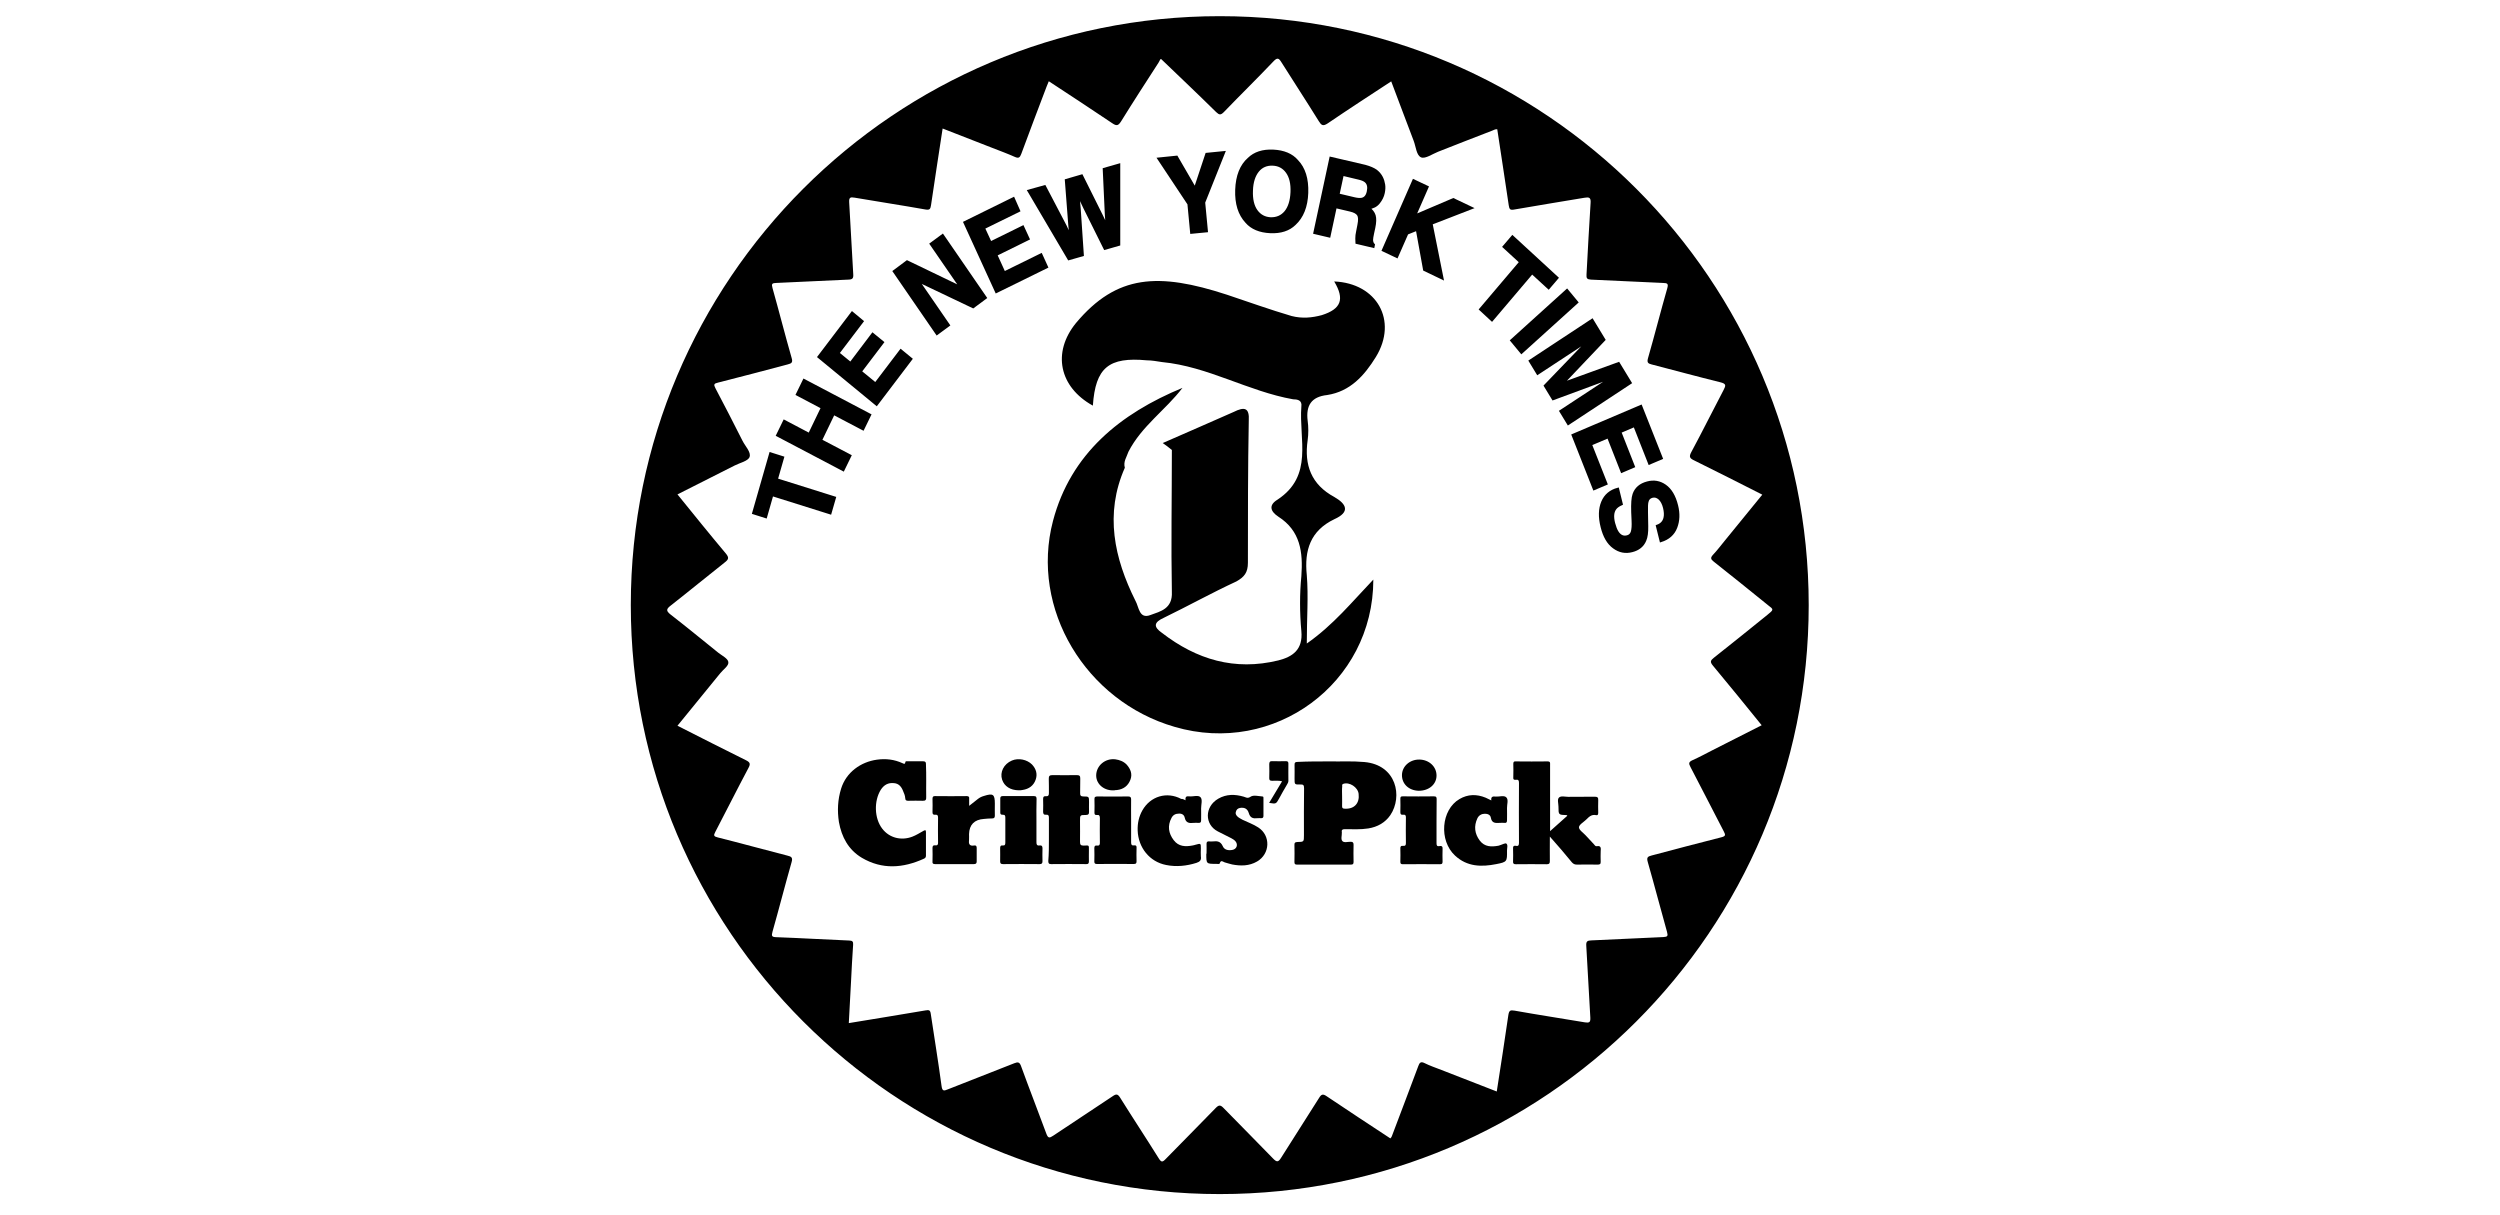 <?xml version="1.0" encoding="utf-8"?>
<!-- Generator: Adobe Illustrator 19.0.0, SVG Export Plug-In . SVG Version: 6.00 Build 0)  -->
<!DOCTYPE svg PUBLIC "-//W3C//DTD SVG 1.1//EN" "http://www.w3.org/Graphics/SVG/1.1/DTD/svg11.dtd">
<svg version="1.1" id="Layer_1" xmlns="http://www.w3.org/2000/svg" xmlns:xlink="http://www.w3.org/1999/xlink" x="0px" y="0px"
	 viewBox="0 0 2025.2 984.1" style="enable-background:new 0 0 2025.2 984.1;" xml:space="preserve">
<style type="text/css">
	.st0{stroke:#000000;stroke-width:2;stroke-miterlimit:10;}
</style>
<g id="AcIZkz_1_">
	<g id="XMLID_53_">
		<path id="XMLID_6_" d="M988.1,13.1C724.6,13.1,511,226.7,511,490.2s213.6,477.1,477.1,477.1s477.1-213.6,477.1-477.1
			S1251.6,13.1,988.1,13.1z M1431.7,498.1c-14.4,11.6-28.7,23.2-43.3,34.7c-2.8,2.2-3.3,3.4-0.8,6.4c13.2,15.8,26.2,31.9,39.5,48.3
			c-13.5,6.8-26.8,13.6-40,20.3c-5.3,2.7-10.6,5.6-16,8c-3.1,1.4-3.3,2.6-1.7,5.5c9.1,17.3,17.9,34.8,27,52.2c1.6,3,1.5,3.9-2.1,4.8
			c-18.8,4.7-37.6,9.8-56.3,14.7c-3,0.8-4.3,1.4-3.2,5.2c5.4,18.8,10.3,37.8,15.6,56.6c0.9,3.4,0.6,4.1-3,4.3
			c-19.5,0.8-38.9,1.9-58.4,2.7c-3.1,0.1-4.2,0.8-4,4.2c1.2,19.5,2.1,38.9,3.3,58.4c0.2,3.8-0.9,4.3-4.3,3.8
			c-19-3.2-38.1-6.1-57.1-9.5c-3.5-0.6-4.4-0.1-5,3.5c-2.9,20.5-6.2,41-9.4,62c-15.1-5.9-29.9-11.6-44.7-17.4
			c-4.6-1.8-9.4-3.4-13.8-5.6c-3.2-1.6-4.1-0.2-5.1,2.5c-6.8,18.3-13.8,36.6-20.7,54.9c-0.5,1.2-0.7,2.5-1.9,3.6
			c-17.2-11.3-34.4-22.6-51.5-34.1c-3.2-2.2-4.4-1.7-6.3,1.4c-10.1,16.2-20.6,32.2-30.7,48.4c-2.4,3.9-3.7,3.5-6.6,0.5
			c-13.2-13.7-26.7-27.1-39.9-40.7c-2.5-2.6-3.8-2.9-6.5-0.1c-13.4,13.9-27.1,27.5-40.6,41.4c-2.5,2.6-3.5,2.6-5.5-0.6
			c-10.3-16.5-21-32.7-31.3-49.2c-1.9-3-3.1-3.2-6-1.2c-16,10.8-32.2,21.2-48.2,32c-3.1,2.1-4.2,2.1-5.6-1.7
			c-6.7-18.2-13.8-36.3-20.4-54.5c-1.2-3.4-2.5-3.7-5.5-2.5c-17.9,7.1-35.8,14-53.7,21.1c-3.4,1.4-4.7,1.8-5.3-2.9
			c-2.6-19.4-5.8-38.8-8.7-58.2c-0.4-3-1.4-3.3-4.2-2.8c-20.5,3.5-41,6.8-62.2,10.3c0.6-11.4,1.2-22.5,1.8-33.6
			c0.5-10,1-20,1.7-29.9c0.2-2.6-0.6-3.3-3.2-3.4c-19.6-0.8-39.3-2-58.9-2.7c-3.8-0.1-4.2-0.9-3.2-4.5c5.3-18.7,10.1-37.5,15.4-56.1
			c1.2-4-0.1-4.7-3.4-5.5c-18.8-4.8-37.5-10-56.3-14.7c-3.3-0.8-3.6-1.6-2.1-4.4c9-17.2,17.7-34.6,26.8-51.7c1.8-3.3,1.7-4.7-2-6.5
			c-18.5-9.1-36.8-18.5-55.4-27.9c11.7-14.4,23.3-28.5,34.8-42.7c2.4-3,7-5.9,6.4-9c-0.5-2.9-5.2-5.1-8.2-7.5
			c-12.8-10.3-25.6-20.8-38.6-30.9c-4-3.1-3.3-4.6,0.2-7.3c14.7-11.5,29.1-23.4,43.7-34.9c3.1-2.4,3.7-3.8,0.9-7.2
			c-13.2-15.7-26-31.6-39.2-47.9c15.6-7.9,31-15.6,46.3-23.4c4.3-2.2,10.9-3.6,12.1-6.9c1.4-3.9-3.5-8.7-5.7-13.1
			c-7.2-14.2-14.4-28.4-21.9-42.5c-1.6-3.1-1.4-3.9,2.2-4.7c18.8-4.7,37.6-9.8,56.3-14.7c3.1-0.8,4.3-1.5,3.2-5.2
			c-5.4-18.8-10.2-37.8-15.5-56.6c-1-3.5-0.4-4.1,3.1-4.2c19.5-0.8,38.9-1.9,58.4-2.7c3.3-0.1,4.1-1,3.9-4.3
			c-1.2-19.5-2.1-38.9-3.3-58.4c-0.2-3.8,0.9-4.3,4.3-3.7c19.2,3.3,38.4,6.2,57.5,9.6c3.6,0.6,4-0.5,4.5-3.5
			c3-20.5,6.2-41.1,9.4-62.1c13.5,5.3,26.7,10.4,40,15.6c6.2,2.4,12.4,4.7,18.5,7.4c3.1,1.4,4.1,0.5,5.2-2.4
			c6.7-18.2,13.6-36.3,20.5-54.5c0.5-1.4,1.1-2.7,1.8-4.4c17.3,11.4,34.4,22.5,51.4,34c3.4,2.3,4.8,2.2,7.1-1.4
			c9.9-16,20.1-31.7,30.3-47.5c1-1.5,1.5-3.4,2.2-3.1c14.9,14.3,29.9,28.5,44.6,43c2.5,2.4,3.7,2.5,6.2,0
			c13.3-13.8,27-27.2,40.2-41.1c3.2-3.4,4.4-2.6,6.5,0.8c10,15.9,20.3,31.6,30.2,47.6c2.1,3.4,3.4,4.4,7.3,1.8
			c16.9-11.5,34-22.6,51.4-34c6.2,16.3,12.1,32.3,18.2,48.2c1.8,4.7,2.2,11.9,6.1,13.4c3.4,1.3,9.1-2.8,13.7-4.6
			c14.5-5.7,29-11.4,43.6-17c1.4-0.5,2.6-1.4,4.3-1.2c3.1,20.6,6.3,41.1,9.3,61.6c0.5,3.2,1.1,4.1,4.6,3.4
			c18.8-3.3,37.7-6.3,56.6-9.5c3.7-0.6,5.5-0.5,5.1,4.3c-1.3,19.3-2.2,38.6-3.3,57.9c-0.2,3,0.4,3.9,3.6,4.1
			c19.5,0.8,38.9,1.9,58.4,2.7c3.5,0.1,4.5,0.5,3.4,4.4c-5.4,18.8-10.2,37.8-15.6,56.6c-1,3.5,0.1,4.3,2.9,5
			c18.6,4.8,37.2,9.9,55.9,14.5c4.7,1.2,4.3,2.6,2.5,6.1c-8.8,16.7-17.2,33.7-26.2,50.4c-2.1,3.9-1.2,5.1,2.4,6.8
			c18.3,9,36.5,18.3,55.1,27.7c-10.2,12.6-20.3,24.9-30.4,37.3c-3.2,3.9-6.2,7.9-9.6,11.5c-2.1,2.3-1.8,3.5,0.6,5.4
			c14.8,11.7,29.4,23.5,44,35.3C1437,493.8,1437,493.8,1431.7,498.1z"/>
		<path id="XMLID_305_" d="M941.9,358.9c19.4-8.6,38.1-16.5,57.5-25.2c8.6-4.3,12.9-3.6,12.2,7.2c-0.7,38.1-0.7,76.9-0.7,115
			c0,7.9-2.9,11.5-9.3,15.1c-20.1,9.3-39.5,20.1-58.9,29.5c-7.9,3.6-8.6,7.2-1.4,12.2c28,21.6,58.9,30.9,94.2,22.3
			c11.5-2.9,20.1-8.6,18.7-23.7c-1.4-15.1-1.4-30.2,0-44.6c1.4-19.4-0.7-36.7-18.7-48.2c-6.5-4.3-7.9-9.3-0.7-13.7
			c29.5-19.4,17.3-48.9,19.4-75.5c0.7-5-2.9-5.8-6.5-5.8c-36.7-6.5-69-26.6-106.4-30.2c-4.3-0.7-8.6-1.4-12.2-1.4
			c-30.9-2.9-41.7,5.8-43.8,36.7c-27.3-15.1-33.1-43.1-13.7-66.9c33.1-39.5,66.9-41,122.2-23c17.3,5.8,35.2,12.2,52.5,17.3
			c8.6,2.2,16.5,1.4,24.4-0.7c15.8-5,18.7-12.9,10.1-27.3c34.5,1.4,51.8,31.6,33.8,61.1c-9.3,15.1-20.8,28-39.5,30.9
			c-12.9,1.4-17.3,8.6-15.8,20.8c0.7,5,0.7,10.8,0,15.8c-2.9,20.1,2.9,35.9,21.6,46c10.1,5.8,12.9,12.2,0,18
			c-19.4,9.3-24.4,25.2-22.3,45.3c1.4,17.3,0,34.5,0,55.4c21.6-15.1,36.7-33.8,53.9-51.8c0,84.1-80.5,143-161,119.3
			c-71.9-20.8-117.2-95.6-98.5-166.8c14.4-54.6,54.6-87,104.9-107.8c-13.7,18-33.1,30.9-43.8,51.8c-1.4,4.3-4.3,7.9-2.9,12.9
			c-16.5,37.4-8.6,73.3,8.6,107.8c2.9,5,2.9,15.1,12.2,11.5c7.9-2.9,18-5,17.3-18.7c-0.7-38.1,0-76.9,0-115
			C946.9,362.5,944.1,360.4,941.9,358.9z"/>
		<g id="XMLID_57_">
			<path id="XMLID_315_" d="M1077.9,616.8c7.9,0.2,17.6-0.4,27.3,0.5c26.2,2.3,31.2,28,21.1,43c-4.2,6.1-10.4,9.6-17.9,10.8
				c-6.2,1-12.6,0.6-18.9,0.6c-1.8,0-2.9,0.4-2.5,2.4c0,0.1,0,0.2,0,0.4c0.1,2.4-1,5.4,0.5,6.9c1.3,1.4,4.3,0.5,6.6,0.5
				c1.8,0,2.4,0.6,2.4,2.4c-0.1,4.7-0.1,9.2,0,13.9c0,1.7-0.5,2.2-2.2,2.2c-14.5,0-29,0-43.5,0c-1.6,0-2.2-0.4-2.2-2
				c0.1-4.7,0.1-9.5,0-14.1c0-1.7,0.5-2,2.2-2.2c5.5-0.1,5.5-0.1,5.5-5.5c0-12.7-0.1-25.4,0.1-38.1c0-2.6-0.7-3.1-3.1-3
				c-4.6,0.1-4.6,0-4.6-4.7c0-3.7,0.1-7.3,0-11c-0.1-2,0.5-2.6,2.6-2.6C1059.6,616.8,1067.9,616.8,1077.9,616.8z M1087.2,645
				c0,2.8,0.1,5.5,0,8.1c0,1.6,0.6,1.9,2,2c7.8,0.5,12.3-4.3,11.4-12c-0.6-5.4-7.5-9.9-12.5-8.1c-1.2,0.5-0.8,1.3-0.8,2
				C1087,639.7,1087.2,642.3,1087.2,645z"/>
			<path id="XMLID_314_" d="M750.3,632.5c0,4.4-0.1,8.9,0,13.2c0.1,2.2-0.5,3.1-2.8,3c-3.8-0.1-7.8-0.1-11.6,0
				c-1.6,0-2.5-0.2-2.6-2.2c-0.1-1.8-0.8-3.7-1.6-5.4c-1.3-3.5-3.4-6.4-7.5-6.7c-4.7-0.5-8.1,1.4-10.7,5.4c-5.6,9-5.3,23.1,1.2,31.5
				c5.9,7.7,15.6,9.8,24.3,6.5c3.2-1.2,6.1-3.1,9.2-4.8c1.3-0.7,1.9-0.7,1.9,1c0,6.4,0,12.8,0,19.2c0,1.2-0.5,1.9-1.6,2.4
				c-16.9,7.7-33.8,9-50.3-0.7c-10.9-6.5-16.4-16.8-18.6-29c-1.4-9.1-1-18.1,1.8-27.1c4.1-13.2,15.9-21.6,29-23.4
				c7.2-1,14-0.2,20.6,2.8c1.1,0.5,2.2,1.2,2.4-0.8c0.1-1,1.2-0.7,1.8-0.7c4.2,0,8.4,0,12.6,0c1.8,0,2.4,0.7,2.3,2.4
				C750.3,623.4,750.3,627.9,750.3,632.5z"/>
			<path id="XMLID_313_" d="M1255.5,677.7c0,7.3-0.1,13.5,0,19.8c0,2-0.6,2.6-2.6,2.6c-8.3-0.1-16.7-0.1-24.9,0
				c-1.8,0-2.4-0.5-2.3-2.3c0.1-3.4,0.1-6.7,0-10.1c-0.1-1.8,0.2-2.9,2.4-2.5c2,0.4,2.4-0.6,2.4-2.5c-0.1-16.2-0.1-32.4,0-48.5
				c0-2-0.6-2.9-2.6-2.5c-1.8,0.2-2.2-0.6-2-2.2c0.1-3.6,0.1-7.2,0-10.7c0-1.4,0.4-2.2,1.9-2c8.6,0.1,17.3,0.1,25.9,0
				c2.4,0,2,1.4,2,2.9c0,16.5,0,33,0,49.5c0,1.1,0,2.3,0,4.1c4.9-4.4,9.5-8.4,14-12.5c-0.4-0.2-0.5-0.5-0.6-0.5
				c-6.6-0.2-6.6-0.2-6.6-6.8c0-2.6-1.2-6,0.5-7.5s5-0.5,7.5-0.5c7.2-0.1,14.3,0,21.4-0.1c2.3,0,2.9,0.7,2.8,2.9
				c-0.1,3.4-0.1,6.7,0,10.1c0,1.6-0.5,2.3-1.9,1.9c-3.5-0.7-5.6,1.4-7.8,3.6c-2,2-5.8,4.1-5.9,6.2c-0.1,2.2,3.4,4.4,5.4,6.6
				c2.2,2.4,4.4,4.8,6.7,7.2c0.6,0.6,1.1,1.8,2.3,1.6c3.6-0.7,3.4,1.7,3.2,4c-0.1,2.9-0.1,5.6,0,8.5c0.1,2-0.7,2.4-2.5,2.4
				c-5.5-0.1-11.1-0.1-16.7,0c-1.8,0-2.9-0.5-4.1-1.8C1267.7,691.6,1262,685,1255.5,677.7z"/>
			<path id="XMLID_312_" d="M849.7,679.8c0-5.8,0-11.5,0-17.4c0-1.7-0.4-2.6-2.3-2.4c-1.8,0.2-2.4-0.7-2.4-2.4
				c0.1-3.5,0.1-6.9,0-10.4c0-1.6,0.5-2.4,2.2-2.2c2,0.2,2.5-0.7,2.5-2.5c-0.1-3.8,0.1-7.8-0.1-11.6c-0.1-2.4,0.8-3,3.1-3
				c6.5,0.1,13.1,0.1,19.5,0c2.2,0,3,0.6,2.9,2.9c-0.1,3.8,0,7.8-0.1,11.6c-0.1,2,0.6,2.8,2.6,2.8c4.6,0,4.6,0.1,4.6,4.7
				c0,2.5-0.1,5,0,7.5c0.1,2-0.5,2.8-2.6,2.8c-4.7,0-4.7,0.1-4.7,4.7c0,5.6,0.1,11.4,0,17c0,2.3,0.5,3.1,2.9,3.1
				c4.7-0.1,4.3-0.8,4.3,4.3c0,2.9-0.1,5.6,0,8.5c0,1.6-0.5,2.3-2.2,2.2c-9.5-0.1-18.9-0.1-28.4,0c-1.9,0-2.3-0.8-2.3-2.5
				C849.7,691.6,849.7,685.7,849.7,679.8z"/>
			<path id="XMLID_311_" d="M977.4,690.7c0-2.3,0.1-4.7,0-6.9c-0.1-1.6,0.5-2.4,2.2-2.2c1.1,0.1,2.2,0.1,3.1,0
				c3.4-0.4,6.1,0,7.8,3.8c1.3,3.2,4.7,3.7,7.8,3.1c3.5-0.6,4.8-4.2,2.6-6.9c-1-1.2-2.2-1.9-3.5-2.6c-3.7-1.8-7.3-3.7-10.9-5.5
				c-10.8-5.6-10.8-20,0.4-26.5c6.6-3.8,13.5-3.7,20.7-1.6c1.7,0.5,3,1.7,5.5,0c2.3-1.6,6.4-0.4,9.6-0.2c1,0,0.8,1.1,0.8,1.8
				c0,4.7,0,9.2,0,13.9c0,1.3-0.5,1.9-1.8,1.9c-1,0-1.9-0.1-2.9,0c-3.5,0.4-6,0-7.2-4.2c-1.1-3.7-3.8-4.7-7.2-4.1
				c-1.8,0.4-2.8,1.4-3.2,3c-0.6,1.4,0,2.6,1,3.7c1.2,1.3,2.9,2,4.4,2.9c4.2,2,8.7,3.6,12.7,6.2c10.2,6.6,9.7,21.4-1,27.6
				c-6.4,3.7-13.2,3.7-20.1,2.4c-2-0.4-4.1-1.2-6.1-1.7c-1.3-0.4-3.1-2.4-4,0.8c-0.2,0.8-1.9,0.4-3,0.4c-7.9,0-7.9,0-7.9-7.9
				C977.4,691.6,977.4,691.1,977.4,690.7z"/>
			<path id="XMLID_310_" d="M960.4,648.3c-0.4-2.8,0.7-3.5,2.8-3.2c3.2,0.4,7.4-1.3,9.3,0.7c1.8,1.9,0.5,6,0.5,9.1
				c0.1,3.1,0,6.4,0,9.5c0,1.7-0.5,2.3-2.2,2.2c-1.2-0.1-2.5-0.1-3.8,0c-3.6,0.4-6.4,0.1-7.3-4.3c-0.5-2.3-2.4-3.4-4.8-3.2
				c-2.6,0-4.7,1.1-5.9,3.5c-3.4,6.4-2.4,12.5,1.8,18c4,5.3,9.6,5.4,15.3,4.3c0.8-0.1,1.7-0.4,2.4-0.6c4.3-1.2,4.3-1.2,4.3,3.1
				c0,2.2-0.2,4.2,0,6.4c0.5,3-0.8,4.3-3.6,5.2c-8,2.5-16.3,3.4-24.6,1.7c-13.3-2.6-22.5-14-23-27.9c-0.2-5.9,1-11.3,3.8-16.3
				c6.5-11.5,19.8-15.5,31.5-9.3C958.2,647.1,958.9,647.6,960.4,648.3z"/>
			<path id="XMLID_309_" d="M1208.1,648.4c-0.5-3.2,1.4-3.4,3.6-3.1c2.9,0.2,6.7-1.2,8.5,0.6c2,1.9,0.5,5.8,0.6,8.7
				c0.1,3.2,0,6.5,0,9.8c0,1.6-0.4,2.4-2,2.2c-1.2-0.1-2.5-0.1-3.8,0c-3.5,0.2-6.5,0.4-7.3-4.2c-0.4-2.4-2.6-3.2-4.8-3.2
				c-2.6,0-4.9,1.2-6.1,3.7c-3,6.4-2.2,12.5,1.9,18c4,5.3,9.5,5.2,15.2,4.2c0.4-0.1,0.8-0.2,1.2-0.4c1.8-0.5,4.3-2,5.2-1.3
				c1.4,1.1,0.5,3.7,0.5,5.6c0.1,8.9,0.1,9.3-8.7,11c-12,2.4-23.6,2.2-33.4-6.9c-13.2-12.2-11.3-37.1,3.6-45.8
				c6.8-4,13.9-4.1,21.2-1.1C1204.9,646.9,1206.3,647.6,1208.1,648.4z"/>
			<path id="XMLID_308_" d="M785.1,652.8c2.5-2,4.8-3.8,7.1-5.6c1.4-1.1,3-1.9,4.8-2.4c7.5-2.4,8.9-1.4,8.9,6.2c0,3.2-0.1,6.5,0,9.7
				c0,1.6-0.5,2.3-2.2,2.3c-2.2,0-4.4,0.2-6.6,0.4c-7.8,0.5-11.9,4.7-12.1,12.3c0,1.4,0.1,3,0,4.4c-0.4,3.2,0,5.6,4.3,4.8
				c1.6-0.2,1.9,0.8,1.9,2.2c0,3.6,0,7.2,0,10.7c0,1.6-0.6,2.2-2.3,2.2c-10.5,0-21,0-31.5,0c-1.7,0-2.2-0.7-2-2.3
				c0.1-3.6,0.1-7.2,0-10.7c0-1.7,0.5-2.4,2.2-2.2c1.8,0.2,2.4-0.5,2.3-2.3c-0.1-6.7-0.1-13.4,0-20.1c0-1.7-0.4-2.6-2.3-2.4
				c-1.6,0.2-2.3-0.5-2.2-2.2c0.1-3.6,0.1-7.2,0-10.7c0-1.6,0.5-2.3,2.2-2.2c8.5,0.1,17,0.1,25.5,0c1.8,0,2.2,0.8,2,2.3
				C785.1,649,785.1,650.8,785.1,652.8z"/>
			<path id="XMLID_307_" d="M916.3,665c0,5.6,0,11.4,0,17c0,1.8,0.1,3.2,2.4,2.8c1.7-0.2,2.2,0.7,2,2.2c-0.1,3.6-0.1,7.2,0,10.7
				c0,1.7-0.5,2.2-2.2,2.2c-9.9-0.1-20,0-30,0c-1.4,0-2-0.5-2-1.9c0.1-3.7,0.1-7.3,0-11c0-1.7,0.7-2.3,2.3-2
				c1.9,0.2,2.2-0.8,2.2-2.4c-0.1-6.6-0.1-13.3,0-19.9c0-1.9-0.6-2.8-2.5-2.5c-1.6,0.2-1.9-0.6-1.9-2c0.1-3.6,0.1-7.2,0-10.7
				c-0.1-1.9,0.7-2.3,2.4-2.3c8.3,0.1,16.7,0.1,24.9,0c1.8,0,2.4,0.6,2.4,2.4C916.2,653.2,916.3,659.1,916.3,665z"/>
			<path id="XMLID_306_" d="M839.6,665.1c0,5.6,0,11.4,0,17c0,1.8,0.2,3.1,2.5,2.8c1.8-0.2,2.4,0.5,2.4,2.3c-0.1,3.5-0.1,6.9,0,10.4
				c0,1.7-0.5,2.4-2.3,2.4c-9.8-0.1-19.8-0.1-29.6,0c-1.8,0-2.4-0.5-2.4-2.3c0.1-3.5,0-6.9,0-10.4c0-1.4,0.1-2.6,2-2.4
				c2,0.2,2.2-0.8,2.2-2.5c0-6.6,0-13.3,0-19.9c0-1.6-0.2-2.6-2.2-2.5c-1.6,0.1-2-0.7-1.9-2.2c0-3.7,0-7.3,0-11
				c0-1.3,0.6-1.9,1.9-1.9c8.5,0,17,0,25.5,0c1.8,0,2,1,2,2.4C839.5,653.2,839.6,659.2,839.6,665.1z"/>
			<path id="XMLID_304_" d="M1163.7,665.5c0,5.8,0,11.5,0,17.4c0,1.8,0.2,2.9,2.4,2.5c2.3-0.4,2.6,0.7,2.5,2.6
				c-0.1,3.2-0.1,6.5,0,9.7c0,1.7-0.2,2.4-2.2,2.4c-9.9-0.1-20-0.1-30,0c-1.8,0-2-0.7-2-2.2c0.1-3.5,0.1-6.9,0-10.4
				c-0.1-1.7,0.4-2.5,2.3-2.3c1.7,0.2,2.2-0.5,2.2-2.2c-0.1-6.9-0.1-13.9,0-20.8c0-1.6-0.4-2.4-2.2-2.2s-2.4-0.5-2.3-2.3
				c0.1-3.6,0.1-7.2,0-10.7c0-1.6,0.5-1.9,2-1.9c8.4,0.1,16.8,0.1,25.2,0c2,0,2.2,0.8,2.2,2.4
				C1163.7,653.7,1163.7,659.6,1163.7,665.5z"/>
			<path id="XMLID_292_" d="M902.9,640.2c-8.1,0.7-14.9-4.7-14.9-12c0-7.9,7.3-14.1,15.5-13.1c3.5,0.5,6.7,1.7,9.2,4.3
				c3.2,3.6,4.8,7.7,3,12.3c-1.9,4.9-5.6,7.7-10.9,8.3C904.1,640,903.5,640,902.9,640.2z"/>
			<path id="XMLID_291_" d="M825.1,640.2c-6.6-0.1-11.5-3.2-13.3-8.6c-2-6,1.3-12.7,7.9-15.5c5.4-2.3,12.3-0.8,16.3,3.2
				c3.4,3.6,4.6,7.9,2.9,12.5c-1.7,4.7-5.4,7.3-10.3,8.1C827.5,640.2,826.3,640.2,825.1,640.2z"/>
			<path id="XMLID_290_" d="M1135.7,627.8c0.1-7.1,6.4-12.6,14.1-12.5c7.9,0.1,14,5.8,13.9,13.1c-0.1,7.1-6.2,12.2-14.4,12.2
				C1141.3,640.4,1135.6,635.1,1135.7,627.8z"/>
			<path id="XMLID_284_" d="M1028.1,650.4c3.5-5.8,6.9-11.5,10.5-17.5c-2.9-0.7-5.5-0.4-8.1-0.4c-1.8,0-2.4-0.6-2.3-2.4
				c0.1-3.7,0.1-7.3,0-11c0-1.9,0.6-2.6,2.5-2.5c3.7,0.1,7.3,0.1,11,0c1.4,0,2,0.5,2,1.9c-0.1,4.7,0,9.5,0,14.1
				c0,1.2-0.7,2.2-1.2,3.1c-2.2,3.7-4.3,7.4-6.4,11.3C1033.7,651.3,1033.7,651.3,1028.1,650.4z"/>
		</g>
		<g id="XMLID_62_">
			<path id="XMLID_63_" class="st0" d="M624.1,367.4l10.1,3.2l-5.1,17.8l47.1,14.8l-3.6,12.5l-47.1-14.8l-5.1,17.9l-10.1-3.2
				L624.1,367.4z"/>
			<path id="XMLID_65_" class="st0" d="M683.1,380.7l-53.4-28.1l5.6-11.5l20.3,10.7l10.4-21.6l-20.3-10.7l5.6-11.5l53.4,28.1
				l-5.6,11.5l-23.8-12.5l-10.4,21.6l23.8,12.5L683.1,380.7z"/>
			<path id="XMLID_67_" class="st0" d="M698.6,260.3L679,286.1l10,8.2l17.9-23.7l8.2,6.7L697.1,301l12.1,9.9l20.5-27l8.4,6.9
				l-28,36.9l-46.9-38.6l27.1-35.7L698.6,260.3z"/>
			<path id="XMLID_69_" class="st0" d="M724.2,219.8l10.6-7.9l43.6,21l-24.3-35.3l9.5-7l34.8,50.6l-10.1,7.5l-44.5-21.2l24.7,35.9
				l-9.5,7L724.2,219.8z"/>
			<path id="XMLID_71_" class="st0" d="M825.4,170.7l-28.5,14l5.5,11.9l26.2-12.9l4.5,9.8l-26.2,12.9l6.6,14.5l29.9-14.7l4.6,10.1
				l-40.9,20.1l-25.7-56.2l39.6-19.5L825.4,170.7z"/>
			<path id="XMLID_73_" class="st0" d="M846.3,151l16.8,32.1l4.2,9.1l-0.9-9.8l-2.8-36.4l12.7-3.7l16.1,32.3l4.3,9l-0.7-9.7
				l-1.7-36.9l12.2-3.5l0,64.6l-11.5,3.3l-16.4-33l-5.2-11l1.1,12.2l2.5,37l-11.2,3.2l-32.5-55.2L846.3,151z"/>
			<path id="XMLID_75_" class="st0" d="M977.4,124.8l14.1-1.4L975.3,164l2.2,23.2l-12.4,1.2l-2.2-23.2l-24.3-36.6l14.6-1.5
				l14.9,25.7L977.4,124.8z"/>
			<path id="XMLID_77_" class="st0" d="M1048.8,181.5c-4.7,4.6-11.3,6.8-19.8,6.4c-8.5-0.4-15-3.1-19.3-8.1
				c-5.8-6.2-8.5-14.9-8.1-26c0.4-11.4,3.8-19.8,10-25.2c4.7-4.6,11.3-6.8,19.8-6.4c8.5,0.4,15,3.1,19.3,8.1c5.8,6,8.5,14.6,8.1,26
				C1058.4,167.4,1055,175.8,1048.8,181.5z M1041.4,171.7c3-3.7,4.7-9,5-16c0.3-7-1-12.4-3.8-16.3c-2.8-3.9-6.6-6-11.6-6.2
				c-4.9-0.2-9,1.5-12,5.2s-4.8,9-5,16c-0.3,7,1,12.5,3.8,16.4c2.8,3.9,6.7,6,11.6,6.2C1034.3,177.1,1038.3,175.4,1041.4,171.7z"/>
			<path id="XMLID_80_" class="st0" d="M1114.7,138.3c1.9,1.5,3.5,3.3,4.6,5.5c0.9,1.8,1.5,3.8,1.8,5.8c0.3,2,0.2,4.2-0.3,6.6
				c-0.6,2.9-1.9,5.5-3.9,8c-2,2.5-4.7,3.9-8.2,4.3c2.4,1.8,4,3.8,4.7,6.1c0.7,2.3,0.6,5.6-0.3,9.9l-0.9,4.1
				c-0.6,2.8-0.9,4.7-0.9,5.7c0,1.6,0.5,3,1.5,4l-0.3,1.5l-13.5-3.2c-0.1-1.4-0.1-2.6-0.1-3.4c0-1.8,0.2-3.6,0.6-5.3l1.1-5.7
				c0.8-3.9,0.7-6.6-0.3-8.2c-1-1.6-3.1-2.8-6.5-3.6l-11.9-2.8l-5.1,23.8l-11.9-2.8l13-60.6l27.9,6.5
				C1109.8,135.6,1112.7,136.9,1114.7,138.3z M1087.6,141.4l-3.5,16.3l13.1,3.1c2.6,0.6,4.6,0.7,6.1,0.4c2.6-0.6,4.2-2.6,4.9-6
				c0.8-3.7,0.2-6.4-1.8-8.2c-1.1-1-2.9-1.8-5.4-2.4L1087.6,141.4z"/>
			<path id="XMLID_83_" class="st0" d="M1145.1,146.2l11.2,5.3l-10.2,23.3l31.2-13.3l14.7,7l-32.5,12.6l8.9,44.4l-14.6-7l-5.9-32.6
				l-8,3.2l-8.3,18.9l-11.2-5.3L1145.1,146.2z"/>
			<path id="XMLID_85_" class="st0" d="M1261.5,225.1l-7,8.2l-13.4-12.3l-32.5,38.3l-9.4-8.7l32.5-38.3l-13.5-12.4l7-8.2
				L1261.5,225.1z"/>
			<path id="XMLID_87_" class="st0" d="M1232.5,285.6l-8.1-9.8l45-40.7l8.1,9.8L1232.5,285.6z"/>
			<path id="XMLID_89_" class="st0" d="M1311.2,294.3l9.6,15.8l-50.4,33.2l-6.2-10.2l34.1-22.4c1-0.6,2.4-1.5,4.1-2.7
				c1.8-1.1,3.2-2,4.1-2.7l-48.4,17.9l-6.5-10.7l36.3-37.7c-1,0.6-2.3,1.5-4.1,2.7c-1.8,1.2-3.1,2.1-4.1,2.7l-34.1,22.4l-6.2-10.2
				l50.4-33.2l9.7,16l-33.8,35.6L1311.2,294.3z"/>
			<path id="XMLID_91_" class="st0" d="M1336.1,375.4l-12-30.5l-11.7,5l11,28l-9.6,4.1l-11-28l-14.2,6l12.6,31.9l-9.9,4.2
				l-17.2-43.6l55.2-23.5l16.7,42.2L1336.1,375.4z"/>
			<path id="XMLID_93_" class="st0" d="M1313.6,408.3c-2.5,1.1-4.3,2.4-5.3,3.9c-1.9,2.7-2.2,6.6-0.9,11.7c0.8,3,1.7,5.4,2.8,7.1
				c2.1,3.3,4.8,4.5,8.1,3.6c1.9-0.5,3.2-1.8,3.8-3.8c0.6-2,0.8-5.1,0.6-9.1l-0.3-6.9c-0.2-6.8,0.1-11.6,1.1-14.4
				c1.7-4.8,5.3-7.9,11-9.4c5.2-1.4,10-0.6,14.4,2.5c4.4,3.1,7.6,8.4,9.5,16.1c1.6,6.4,1.4,12.3-0.7,17.7c-2.1,5.4-6.2,9-12.3,10.9
				l-3-12.1c3.4-1.2,5.5-3.4,6.2-6.8c0.5-2.3,0.3-4.9-0.4-7.9c-0.8-3.3-2.1-5.8-3.9-7.5c-1.8-1.6-3.8-2.2-6-1.6
				c-2.1,0.6-3.4,1.9-3.9,4.2c-0.4,1.4-0.5,4.3-0.4,8.6l0.2,11.2c0.1,4.9-0.4,8.8-1.6,11.5c-1.8,4.3-5.3,7.2-10.5,8.5
				c-5.3,1.4-10.2,0.5-14.8-2.9c-4.6-3.3-7.8-8.9-9.7-16.6c-2-7.9-1.8-14.6,0.5-20.1c2.3-5.5,6.5-9,12.5-10.6L1313.6,408.3z"/>
		</g>
	</g>
</g>
</svg>
